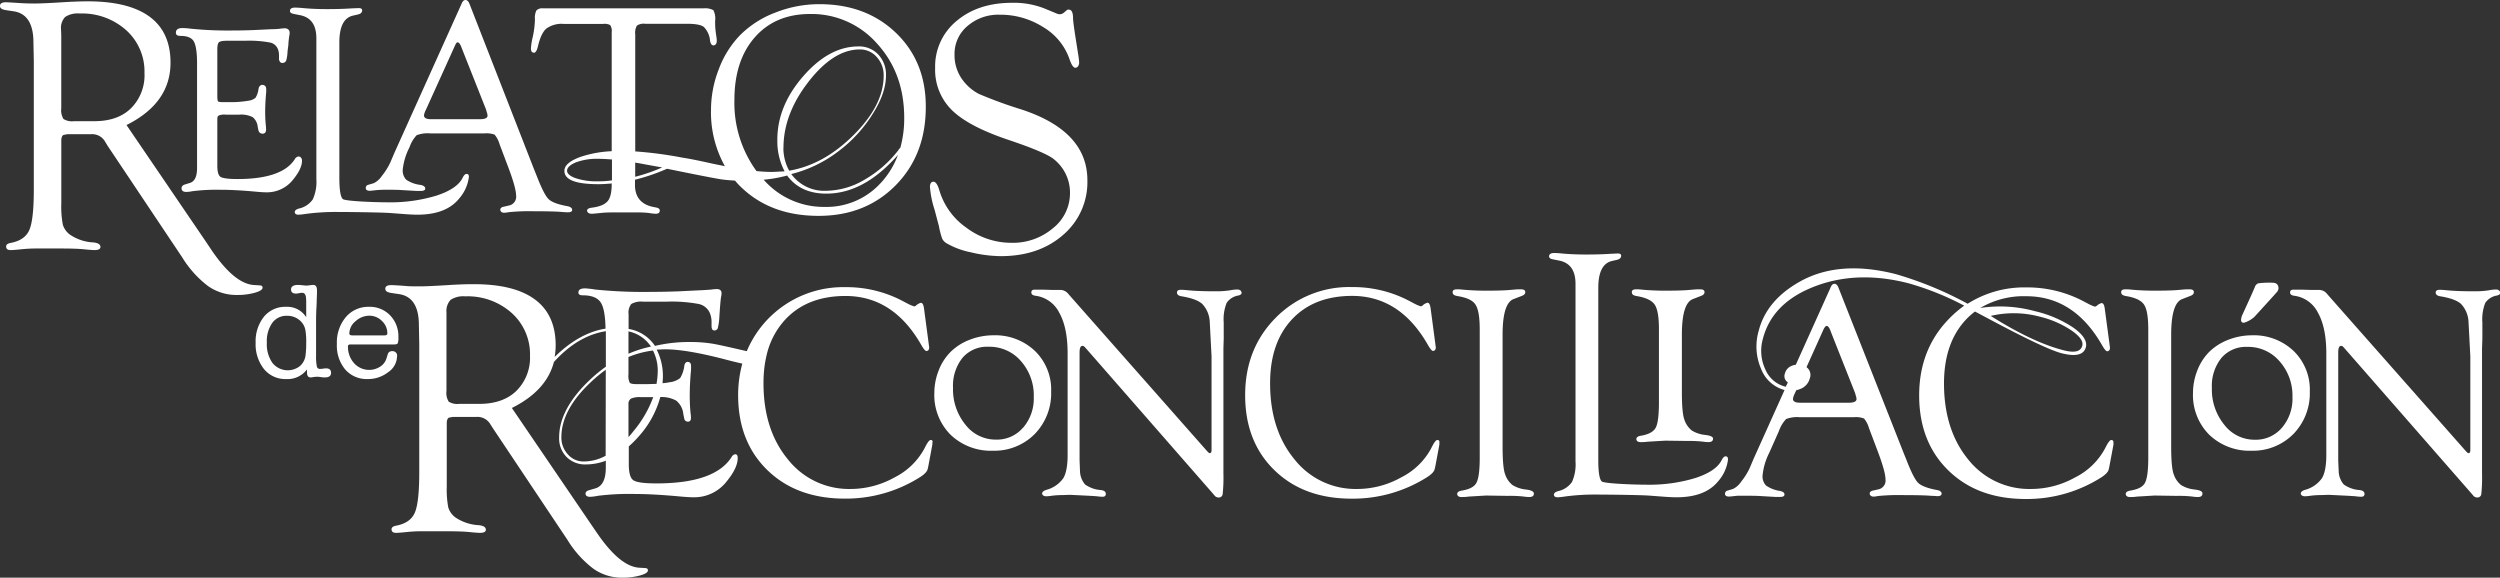 <svg xmlns="http://www.w3.org/2000/svg" viewBox="0 0 598.2 138.23"><rect x="0" y="0" width="598.2" height="138.23" fill="#333333" stroke="none"/><defs><style>.cls-1{fill:#FFF;}</style></defs><title>Asset 1</title><g id="Layer_2" data-name="Layer 2"><g id="Layer_1-2" data-name="Layer 1"><g id="_Group_" data-name="&lt;Group&gt;"><path id="_Path_" data-name="&lt;Path&gt;" class="cls-1" d="M71.94,37.64a.64.64,0,0,0-.55-.19h0a1.18,1.18,0,0,0-.85.64c-2,3.15-6.61,4.75-13.7,4.75-2.75,0-3.74-.29-4.09-.53S52,41.44,52,39.62V29.42l0-.91c0-.44.1-.72.31-.85A3.48,3.48,0,0,1,54,27.43h3.27a6.09,6.09,0,0,1,3.2.61,3.38,3.38,0,0,1,1.2,2.33l.16.77a1,1,0,0,0,1,.85c.26,0,.84-.09.84-1a8.14,8.14,0,0,0-.05-.83c-.11-1.1-.17-2.21-.17-3.31,0-1.45.08-3.09.25-4.86q0-.43,0-.63c0-.91-.58-1-.83-1.05s-.84.09-1,.91a5.38,5.38,0,0,1-.73,2.18,3.25,3.25,0,0,1-1.77.71,24.46,24.46,0,0,1-4.54.33H53.38c-1,0-1.19-.16-1.2-.17S52,24.07,52,22.94V11.78c0-1.1.22-1.52.39-1.67s.63-.36,2-.36h4.33a27.27,27.27,0,0,1,5.81.41,2.57,2.57,0,0,1,1.92,1.48,4,4,0,0,1,.31,1.57v.72a1.25,1.25,0,0,0,.3.94.69.69,0,0,0,.55.19.93.93,0,0,0,.89-.63,9.21,9.21,0,0,0,.3-2.08L69,10.73a19.43,19.43,0,0,1,.22-2.16,3.43,3.43,0,0,0,.09-.7c0-.7-.45-1.1-1.22-1.1a10,10,0,0,0-1.15.11,18.26,18.26,0,0,1-2,.11L61,7.18c-1.72.08-3.73.12-6,.12a85.16,85.16,0,0,1-9.48-.45,17.47,17.47,0,0,0-1.89-.14c-1.34,0-1.54.67-1.54,1.06s.1.82,1.1.82c1.56,0,2.61.41,3.13,1.23s.83,2.6.83,5.17V38.4l0,1.8c0,2.09-.58,3.26-1.77,3.59l-1,.31c-.78.2-.94.62-.94.94s.11.89,1.18.89a9.75,9.75,0,0,0,1.49-.19,47.4,47.4,0,0,1,6.79-.33c2.28,0,5.21.16,8.71.49.93.08,1.65.12,2.19.12a7.93,7.93,0,0,0,6.37-3.09c1.4-1.73,2.09-3.19,2.09-4.46A1.05,1.05,0,0,0,71.94,37.64Z"/><path id="_Path_2" data-name="&lt;Path&gt;" class="cls-1" d="M70.24,3.32l1.61.32C74.42,4.17,75.7,6,75.7,9.18v32l0,1.64a10.17,10.17,0,0,1-.85,4.88,5.43,5.43,0,0,1-3.32,2.2c-.65.19-1,.47-1,.84s.3.65.89.63,1.17-.1,2-.22a53.67,53.67,0,0,1,7.36-.43c2.53,0,10.33.09,12.59.25l3.86.29c1,.07,1.88.11,2.65.11q6.89,0,10-3.88a9.72,9.72,0,0,0,2.32-5.16c0-.47-.16-.71-.54-.71s-.66.32-1,1q-1.35,2.61-6.27,4.2a37.86,37.86,0,0,1-11.6,1.59c-3,0-10.22-.26-10.77-.79s-.82-2.22-.82-5.08l0-1.25V10.15c0-3.74,1.07-5.88,3.21-6.4l1.25-.29c.69-.16,1-.5,1-1,0-.35-.29-.52-.86-.52L84.24,2q-2.67.18-5.95.18c-2,0-3.83-.07-5.45-.22-1-.09-1.7-.14-2.24-.14-.81,0-1.21.27-1.21.8C69.39,3,69.67,3.2,70.24,3.32Z"/><path id="_Path_3" data-name="&lt;Path&gt;" class="cls-1" d="M224.66,54.08a20.6,20.6,0,0,0,.77,3,2.72,2.72,0,0,0,1,1.09,18.71,18.71,0,0,0,5.79,2.18,31.92,31.92,0,0,0,7.24.94q9.11,0,14.92-5.08a16.58,16.58,0,0,0,5.81-13.07q0-11.78-15.79-16.95a105.48,105.48,0,0,1-10.18-3.72,11.36,11.36,0,0,1-3.82-3.25,9.92,9.92,0,0,1-2-6.2,8.68,8.68,0,0,1,3.08-6.78,11.25,11.25,0,0,1,7.7-2.72,19.08,19.08,0,0,1,10.49,3,14.35,14.35,0,0,1,6.24,7.63c.47,1.37.93,2.06,1.4,2.06s.91-.44.91-1.32A17.64,17.64,0,0,0,258,13.1l-.69-4.4c-.37-2.39-.55-3.83-.55-4.31,0-1.43-.36-2.12-1.07-2.09a.54.54,0,0,0-.47.17l-.6.51a1.62,1.62,0,0,1-1,.43,1.91,1.91,0,0,1-.77-.17l-3-1.24A19.91,19.91,0,0,0,242.18.67Q234.05.67,228.91,5a14.08,14.08,0,0,0-5.15,11.27,13.51,13.51,0,0,0,4,10.07q3.94,3.89,13.42,7.09,9.17,3.07,11.09,4.75a10.19,10.19,0,0,1,3.76,8,10.69,10.69,0,0,1-4.07,8.42A14.84,14.84,0,0,1,242,58.1a17.87,17.87,0,0,1-10.74-3.6,16.67,16.67,0,0,1-6.48-8.92c-.4-1.37-.87-2.07-1.39-2.1s-.87.39-.87,1.24a23,23,0,0,0,1.11,5.47C224.25,52.56,224.6,53.85,224.66,54.08Z"/><path id="_Compound_Path_" data-name="&lt;Compound Path&gt;" class="cls-1" d="M1.37,2.42l2,.3Q8,3.49,8,10.16l.09,4.45V45.34q0,7.23-1.07,9.69c-.71,1.64-2.21,2.68-4.49,3.1-.71.14-1.06.42-1.06.84,0,.58.35.87,1.06.87.43,0,1.2-.05,2.31-.17,1.37-.14,2.54-.21,3.5-.21l2.23,0,4.1,0c2.45,0,4.26.07,5.42.19s2.13.19,2.53.19c1,0,1.46-.28,1.41-.83s-.56-.85-1.59-1a10.88,10.88,0,0,1-5.68-1.85,4.61,4.61,0,0,1-1.73-2.42,23,23,0,0,1-.36-5l0-1.72V33.66c0-.72.17-1.17.51-1.37l.94-.18h5.68a3.57,3.57,0,0,1,3.33,1.75l.6,1L43.59,61.57a25.15,25.15,0,0,0,6.22,6.9,11.8,11.8,0,0,0,6.9,2.11,15.55,15.55,0,0,0,4.21-.52c1.24-.35,1.87-.74,1.9-1.18s-.22-.57-.73-.6l-1.37-.09q-4.61-.3-10.08-8.31l-1.37-2.05-19-27.91Q40.81,24.66,40.8,15q0-7.32-5-11T21,.32c-1.74,0-3.75.08-6,.22q-4.74.3-6.7.3C6.74.84,5.47.79,4.44.71,2.68.6,1.68.54,1.45.54.48.54,0,.83,0,1.41S.46,2.25,1.37,2.42ZM15.58,4.07a5.41,5.41,0,0,1,3.49-.84,15.83,15.83,0,0,1,11.13,4,13.27,13.27,0,0,1,4.37,10.22,11.14,11.14,0,0,1-3.22,8.45C29.21,28,26.27,29,22.53,29H17.7a3.85,3.85,0,0,1-2.51-.53,4,4,0,0,1-.53-2.55V8.5l-.05-1.41A3.82,3.82,0,0,1,15.58,4.07Z"/><g id="_Group_2" data-name="&lt;Group&gt;"><path id="_Compound_Path_2" data-name="&lt;Compound Path&gt;" class="cls-1" d="M135.79,49.34q-3.39-.62-4.49-1.66t-2.79-5.38l-.78-1.94L112.37,1c-.26-.69-.58-1-1-1s-.73.36-1,1.07l-16,35.51-1,2.35a16,16,0,0,1-2,3.17,5,5,0,0,1-1.93,1.73l-1.32.39a.76.76,0,0,0-.6.77q0,.66,1,.66c.12,0,.78-.07,2-.2.38,0,.92-.05,1.6-.05,1.5,0,2.82,0,4,.08l3.42.2c.54,0,.94,0,1.21,0,.69,0,1-.2,1-.59s-.39-.7-1.1-.84A7.66,7.66,0,0,1,97.2,43a3.17,3.17,0,0,1-.83-2.44A15.19,15.19,0,0,1,98,35.21a7.81,7.81,0,0,1,1.71-2.86,7.41,7.41,0,0,1,3.29-.43h12.92a5.59,5.59,0,0,1,2.43.3,6.1,6.1,0,0,1,1.18,2.27l1.78,4.72c1.46,3.77,2.18,6.29,2.18,7.55a2.14,2.14,0,0,1-1.78,2.43l-1.11.26c-.6.11-.89.36-.89.73s.31.73.92.73a7.12,7.12,0,0,0,1.11-.14,49.49,49.49,0,0,1,6.21-.22q4.75,0,6.61.18c.69.05,1.14.07,1.35.07.65,0,1-.2,1-.59S136.53,49.48,135.79,49.34ZM114.87,28.52H104.09l-1,0c-1.1,0-1.64-.31-1.64-.93a4.26,4.26,0,0,1,.46-1.32l7-15.46c.22-.47.41-.7.57-.68.33,0,.64.42.93,1.18l.29.75,5.6,14.14.18.64a3.21,3.21,0,0,1,.18.82C116.66,28.23,116.06,28.52,114.87,28.52Z"/><path id="_Compound_Path_3" data-name="&lt;Compound Path&gt;" class="cls-1" d="M214.42,7.9Q207.25,1,196.08,1a28.51,28.51,0,0,0-10.53,2,23.74,23.74,0,0,0-8.49,5.44A23.43,23.43,0,0,0,172,16.54a26.75,26.75,0,0,0-1.87,9.75,26.38,26.38,0,0,0,3.32,13.47c-1-.2-2.1-.42-3.23-.66-2.67-.6-4.67-1-6-1.23l-.89-.14A95.25,95.25,0,0,0,152,36.23v-28a3.36,3.36,0,0,1,.41-2.11,2.94,2.94,0,0,1,2-.43h10c2,0,3.35.25,4,.76a5.24,5.24,0,0,1,1.49,3.31c.15.76.43,1.13.86,1.1s.77-.42.75-1.13c0-.36-.09-.94-.21-1.75a18.38,18.38,0,0,1-.18-3,4.54,4.54,0,0,0-.41-2.53A4,4,0,0,0,168.37,2H129.93a1.91,1.91,0,0,0-1.59.52A4.06,4.06,0,0,0,128,4.63a22,22,0,0,1-.53,4.24,15.39,15.39,0,0,0-.43,2.74c0,.61.21.93.64,1s.75-.43,1-1.36q.72-3.21,2-4.37a6.2,6.2,0,0,1,4.2-1.16h9.46A2.82,2.82,0,0,1,146,6a2.44,2.44,0,0,1,.37,1.65l0,.93v27.6a27.21,27.21,0,0,0-7.32,1.31q-4,1.4-4,3.39,0,3.2,8.11,3.19c1.06,0,2.13-.07,3.21-.17V44c0,2-.32,3.4-1,4.17s-1.88,1.28-3.71,1.52c-.78.09-1.18.33-1.18.7s.36.76,1.08.76c.24,0,1-.07,2.39-.21.7-.07,1.54-.11,2.54-.11l2.79,0,2.62,0a28.41,28.41,0,0,1,3.22.11,14.1,14.1,0,0,0,1.75.21c.67,0,1-.25,1-.76s-.42-.67-1.25-.81q-4.5-.78-4.68-5l0-1.39V43a47.36,47.36,0,0,0,7.67-2.62q10.26,2.1,12.89,2.52c1,.15,2.17.25,3.36.31.43.49.87,1,1.34,1.44q7.13,7,18.66,7,11.24,0,18.45-7.31t7.21-18.73Q221.57,14.81,214.42,7.9ZM143.07,43.39a15.82,15.82,0,0,1-5.28-.74c-1.4-.49-2.1-1.1-2.1-1.81s.72-1.43,2.15-2A14.14,14.14,0,0,1,143,38c1.08,0,2.24.07,3.43.16v5C145.31,43.33,144.19,43.39,143.07,43.39Zm8.92-1.1V38.91c.5.08,1,.16,1.52.26,2.67.5,4.31.79,4.93.89A39.11,39.11,0,0,1,152,42.29Zm59,1.22a17.55,17.55,0,0,1-13.69,6A19.08,19.08,0,0,1,182.73,43,31.93,31.93,0,0,0,188.34,42q3.21,4.34,9.4,4.33,8,0,15.25-7.27c.78-.78,1.4-1.44,1.88-2A20.14,20.14,0,0,1,211,43.51Zm-23.52-8.15q0-8.09,6-15.81t12.26-7.72a5.27,5.27,0,0,1,4.06,1.82,6.41,6.41,0,0,1,1.65,4.48q0,7-7.16,14.15t-15.44,8.56A11.23,11.23,0,0,1,187.45,35.36Zm27.58.46A27.62,27.62,0,0,1,206.86,43a18.39,18.39,0,0,1-9.19,2.65,9.73,9.73,0,0,1-8.33-4,30.84,30.84,0,0,0,11.16-5.36,32.93,32.93,0,0,0,8.3-9Q212,22.28,212,18.05a7,7,0,0,0-1.84-5,6.25,6.25,0,0,0-4.76-1.94q-7,0-13.22,7.15T186,33.54A15.6,15.6,0,0,0,187.74,41c-1.73.09-2.76.14-3.11.14a35.69,35.69,0,0,1-3.62-.21,27.66,27.66,0,0,1-5.28-17q0-9.44,4.88-15t13.17-5.58a20.88,20.88,0,0,1,16.11,7.11q6.48,7.11,6.47,17.77a26.11,26.11,0,0,1-.93,7.13A4.25,4.25,0,0,0,215,35.82Z"/></g></g><g id="_Group_3" data-name="&lt;Group&gt;"><path id="_Path_4" data-name="&lt;Path&gt;" class="cls-1" d="M296,69.27a10.64,10.64,0,0,0-1.75.21,22,22,0,0,1-3.53.22q-4.14,0-6.6-.26c-.69-.07-1.19-.1-1.5-.1-.69,0-1,.22-1,.66s.35.76,1,.88c2.45.4,4.14,1,5.08,1.87a6.67,6.67,0,0,1,1.77,4.3l.43,8.21,0,4.82v17.67c0,.43-.15.66-.39.68s-.47-.26-1-.85l-32.84-37.2a2.47,2.47,0,0,0-1.79-1c-.31,0-.75,0-1.32,0l-.57,0-2.39-.07-1.47,0-.57,0q-.78,0-.78.66c0,.44.32.71,1,.8a7.4,7.4,0,0,1,5.68,4.06q2,3.55,2,9.73v24.3c0,2.57-.35,4.44-1.05,5.59a7.3,7.3,0,0,1-4.05,2.77c-.69.23-1,.52-1,.87s.38.66,1,.66a10.35,10.35,0,0,0,1.32-.13,22,22,0,0,1,2.64-.16l1.71-.06,3.64.18c1.81.09,2.85.16,3.11.21a8.22,8.22,0,0,0,1.07.07c.5,0,.75-.23.75-.7s-.39-.81-1.18-.9a7.44,7.44,0,0,1-3.78-1.33,5.14,5.14,0,0,1-1.22-3.25l-.1-2.54,0-1.5V84.37c0-1.07.23-1.61.68-1.61a.7.7,0,0,1,.5.22l.36.39,30.09,34.42.79.92a1.26,1.26,0,0,0,.82.33.91.91,0,0,0,1-.84,36.75,36.75,0,0,0,.18-4.91V83.37l.07-2.36V77.16a10.61,10.61,0,0,1,.7-4.68,4.2,4.2,0,0,1,2.87-1.78c.5-.15.74-.37.71-.68C297,69.52,296.64,69.27,296,69.27Z"/><path id="_Path_5" data-name="&lt;Path&gt;" class="cls-1" d="M597.2,69.27a10.52,10.52,0,0,0-1.75.21,22.07,22.07,0,0,1-3.53.22c-2.76,0-5-.09-6.61-.26-.69-.07-1.19-.1-1.5-.1-.69,0-1,.22-1,.66s.34.76,1,.88c2.45.4,4.15,1,5.09,1.87a6.67,6.67,0,0,1,1.77,4.3l.43,8.21,0,4.82v17.67c0,.43-.15.66-.39.68s-.48-.26-1-.85l-32.85-37.2a2.45,2.45,0,0,0-1.78-1c-.31,0-.75,0-1.32,0l-.57,0-2.4-.07-1.46,0-.57,0c-.52,0-.79.22-.79.66s.33.71,1,.8a7.39,7.39,0,0,1,5.67,4.06q2,3.55,2,9.73v24.3c0,2.57-.35,4.44-1.06,5.59a7.26,7.26,0,0,1-4.05,2.77c-.69.23-1,.52-1,.87s.38.66,1,.66a10.46,10.46,0,0,0,1.33-.13,22,22,0,0,1,2.64-.16l1.71-.06,3.64.18c1.81.09,2.84.16,3.11.21a8.11,8.11,0,0,0,1.07.07c.5,0,.75-.23.75-.7s-.39-.81-1.18-.9a7.44,7.44,0,0,1-3.78-1.33,5.08,5.08,0,0,1-1.22-3.25l-.11-2.54,0-1.5V84.37c0-1.07.23-1.61.68-1.61a.72.72,0,0,1,.5.22l.35.39,30.1,34.42.79.92a1.26,1.26,0,0,0,.82.33.92.92,0,0,0,1-.84,39.6,39.6,0,0,0,.17-4.91V83.37l.08-2.36V77.16a10.8,10.8,0,0,1,.69-4.68,4.22,4.22,0,0,1,2.88-1.78c.5-.15.73-.37.71-.68C598.15,69.52,597.82,69.27,597.2,69.27Z"/><path id="_Path_6" data-name="&lt;Path&gt;" class="cls-1" d="M343.91,105.29c-.34,0-.81.67-1.43,1.93a16.47,16.47,0,0,1-7.19,7A21.53,21.53,0,0,1,324.75,117a18.58,18.58,0,0,1-15-7.08q-5.85-7.08-5.84-18.23,0-9.7,5.25-15.29t14.36-5.6q11.44,0,18.12,11.68c.57,1,1,1.52,1.28,1.49a.66.66,0,0,0,.54-.35l.11-.36-.11-.89-1.14-8.57c-.12-.91-.37-1.36-.75-1.36a2.6,2.6,0,0,0-1.08.57,1,1,0,0,1-.53.29l-.61-.22-.57-.25-1.43-.75a28.83,28.83,0,0,0-13.85-3.39,24.62,24.62,0,0,0-18.27,7.37q-7.29,7.37-7.29,18.5t7,17.94q7,6.83,18.53,6.82a33.17,33.17,0,0,0,18.17-5.25c1-.67,1.58-1.31,1.67-1.93l.15-.65.82-4.37.14-.79,0-.4C344.48,105.49,344.28,105.27,343.91,105.29Z"/><path id="_Path_7" data-name="&lt;Path&gt;" class="cls-1" d="M365.22,117.14a7.62,7.62,0,0,1-3.3-1.07,5.44,5.44,0,0,1-1.77-2.58q-.61-1.6-.61-6.62V80.11q0-7.56,2.64-8.55l1.86-.72c.62-.21.93-.52.93-.94s-.32-.67-1-.67l-.89,0-2.39.2q-1.89.12-4.53.12a60.16,60.16,0,0,1-6.93-.32c-.24,0-.45,0-.64,0-.72,0-1.06.26-1,.77s.41.7,1.14.84c2.22.36,3.66,1,4.34,2.07s1,3,1,6v30.61c0,3-.26,5-.79,6s-1.69,1.56-3.49,1.87c-.74.12-1.11.39-1.11.8s.32.74,1,.74c.45,0,1,0,1.72-.11l4.21-.25,5.18.08a29.73,29.73,0,0,1,3.78.16,9.76,9.76,0,0,0,1.35.12q1.11,0,1.11-.84C367,117.6,366.41,117.31,365.22,117.14Z"/><path id="_Path_8" data-name="&lt;Path&gt;" class="cls-1" d="M396.16,102.38c-.53.94-1.69,1.57-3.5,1.88-.74.11-1.11.38-1.11.8s.32.73,1,.73c.45,0,1,0,1.71-.1l4.21-.25,5.18.07a31.79,31.79,0,0,1,3.78.16,9.76,9.76,0,0,0,1.36.12q1.11,0,1.11-.84c0-.42-.6-.71-1.79-.87a7.62,7.62,0,0,1-3.3-1.07,5.59,5.59,0,0,1-1.77-2.58q-.6-1.61-.6-6.62V80.11q0-7.56,2.64-8.55l1.85-.72c.62-.21.93-.52.93-.94s-.32-.67-1-.67l-.9,0-2.39.2q-1.89.12-4.53.12a60.29,60.29,0,0,1-6.93-.32c-.23,0-.45,0-.64,0-.71,0-1.06.26-1,.77s.4.7,1.14.84q3.32.54,4.34,2.07t1,6V96.43C396.94,99.45,396.68,101.44,396.16,102.38Z"/><path id="_Path_9" data-name="&lt;Path&gt;" class="cls-1" d="M525.2,117.14a7.62,7.62,0,0,1-3.3-1.07,5.59,5.59,0,0,1-1.77-2.58q-.61-1.6-.61-6.62V80.11q0-7.56,2.64-8.55l1.86-.72c.62-.21.93-.52.93-.94s-.32-.67-1-.67l-.9,0-2.39.2q-1.89.12-4.53.12a60.29,60.29,0,0,1-6.93-.32c-.24,0-.45,0-.64,0-.72,0-1.06.26-1,.77s.41.7,1.15.84q3.32.54,4.33,2.07t1,6v30.61c0,3-.26,5-.78,6s-1.7,1.56-3.5,1.87c-.74.12-1.11.39-1.11.8s.32.74,1,.74c.45,0,1,0,1.72-.11l4.21-.25,5.18.08a29.73,29.73,0,0,1,3.78.16,9.76,9.76,0,0,0,1.36.12c.73,0,1.1-.28,1.1-.84S526.39,117.31,525.2,117.14Z"/><path id="_Path_10" data-name="&lt;Path&gt;" class="cls-1" d="M536.93,77.23a6.43,6.43,0,0,0,2.52-1.43l4.66-5.12.56-.64a1.62,1.62,0,0,0,.53-1c0-.92-.48-1.39-1.45-1.39a22.16,22.16,0,0,0-3.32.13,1.29,1.29,0,0,0-.87.87l-.82,1.88c-.14.34-.6,1.32-1.36,3l-.75,1.63a3.55,3.55,0,0,0-.39,1.39Q536.24,77.23,536.93,77.23Z"/><path id="_Compound_Path_4" data-name="&lt;Compound Path&gt;" class="cls-1" d="M222.68,105.29c-.34,0-.81.67-1.43,1.93a16.49,16.49,0,0,1-7.18,7A21.59,21.59,0,0,1,203.53,117a18.59,18.59,0,0,1-15-7.08q-5.85-7.08-5.84-18.23a31.18,31.18,0,0,1,.19-3.55,25.68,25.68,0,0,1,.52-3,18.69,18.69,0,0,1,4.54-8.72q5.25-5.59,14.36-5.6,11.44,0,18.12,11.68c.57,1,1,1.52,1.29,1.49a.65.65,0,0,0,.53-.35l.11-.36-.11-.89-1.14-8.57c-.12-.91-.37-1.36-.75-1.36a2.53,2.53,0,0,0-1.07.57,1.09,1.09,0,0,1-.54.29l-.61-.22-.57-.25-1.43-.75a28.83,28.83,0,0,0-13.85-3.39,25,25,0,0,0-23.59,15.32c-3.87-.9-6.45-1.47-7.72-1.71a31.34,31.34,0,0,0-5.68-.48,35.18,35.18,0,0,0-8.57.93,9.33,9.33,0,0,0-6.31-4.06V75.19a3.35,3.35,0,0,1,.64-2.45,4.81,4.81,0,0,1,2.85-.56h5.6a35.21,35.21,0,0,1,7.59.54,3.74,3.74,0,0,1,2.74,2.14,5.58,5.58,0,0,1,.43,2.18V78c0,.73.23,1.09.69,1.07a.82.82,0,0,0,.8-.55,13.44,13.44,0,0,0,.37-2.58l.14-2.1c.12-1.57.22-2.52.29-2.85a4,4,0,0,0,.1-.82c0-.68-.39-1-1.18-1a11.68,11.68,0,0,0-1.42.14c-.31,0-1.17.1-2.57.15l-5.07.25q-3.36.13-7.71.14a112.74,112.74,0,0,1-12.28-.57A21.18,21.18,0,0,0,140,69c-1.07,0-1.6.33-1.6,1,0,.44.34.66,1,.66q3.26,0,4.38,1.77c.69,1.1,1.06,3.18,1.11,6.21-3.89.6-7.69,2.62-11.37,6l-.8.75a16.57,16.57,0,0,0,.24-2.76q0-7.32-5-11T113.16,68q-2.61,0-6,.22-4.74.3-6.71.3c-1.51,0-2.77,0-3.8-.13-1.76-.12-2.76-.17-3-.17-1,0-1.45.29-1.45.87s.45.84,1.37,1l2,.3q4.67.76,4.66,7.44l.09,4.45V113q0,7.23-1.07,9.69t-4.49,3.1c-.71.14-1.07.42-1.07.84,0,.58.36.87,1.07.87.43,0,1.2-.06,2.31-.17,1.37-.14,2.53-.21,3.5-.21l2.22,0,4.11,0c2.45,0,4.25.07,5.42.19s2.12.19,2.52.19c1,0,1.47-.28,1.41-.83s-.55-.85-1.58-1a10.93,10.93,0,0,1-5.68-1.85,4.61,4.61,0,0,1-1.73-2.42,23.08,23.08,0,0,1-.36-5l0-1.71V101.3c0-.71.17-1.17.52-1.37l.94-.17H114a3.57,3.57,0,0,1,3.33,1.75l.6.94,17.87,26.76a24.85,24.85,0,0,0,6.22,6.9,11.81,11.81,0,0,0,6.9,2.12,15.88,15.88,0,0,0,4.2-.52c1.24-.35,1.88-.74,1.91-1.18s-.22-.58-.73-.61l-1.37-.08q-4.6-.3-10.08-8.31l-1.37-2-19-27.91q8.28-4.12,10.06-11,5.7-6.31,12.43-7.37v8.49a35.24,35.24,0,0,0-4.37,3.68q-6.81,6.7-6.81,13.26a6.33,6.33,0,0,0,1.77,4.66,6.22,6.22,0,0,0,4.61,1.79,13.46,13.46,0,0,0,4.79-.89l0,1.64c0,2.86-.85,4.53-2.57,5l-1.35.39q-.93.24-.93.84c0,.51.38.77,1.14.77a13.64,13.64,0,0,0,1.86-.25,60.83,60.83,0,0,1,8.82-.43q4.46,0,11.28.64c1.16.1,2.09.15,2.78.15a9.81,9.81,0,0,0,7.93-3.85q2.59-3.19,2.6-5.51,0-1-.66-.93a1.24,1.24,0,0,0-.8.65q-4,6.32-18,6.32-4.42,0-5.51-.76c-.73-.5-1.09-1.76-1.09-3.79v-4.31a26.87,26.87,0,0,0,2.38-2.39A23.16,23.16,0,0,0,158,95a7.4,7.4,0,0,1,3.79.85,4.71,4.71,0,0,1,1.72,3.25l.21,1a.86.86,0,0,0,.91.79c.46,0,.7-.3.7-.9,0-.21,0-.55-.08-1-.14-1.42-.21-2.86-.21-4.31q0-2.85.32-6.3c0-.36,0-.62,0-.78,0-.62-.23-.94-.7-1s-.79.27-.91.86a7.3,7.3,0,0,1-1,3,4.87,4.87,0,0,1-2.5,1c-.51.1-1.07.18-1.7.24,0-.52.07-1,.07-1.56a14,14,0,0,0-1.49-6.49c.62,0,1.28-.07,2-.07q5.11,0,14.42,2.43c1.39.37,2.74.7,4.07,1a28.57,28.57,0,0,0-1,7.54q0,11.13,7,17.94t18.53,6.82a33.17,33.17,0,0,0,18.17-5.25c1-.67,1.58-1.31,1.68-1.93l.14-.65.82-4.37.14-.79,0-.4C223.25,105.49,223.06,105.27,222.68,105.29ZM123.53,93.56q-3.21,3.07-8.82,3.08h-4.84a3.9,3.9,0,0,1-2.5-.53,3.93,3.93,0,0,1-.54-2.55V76.15l0-1.41a3.9,3.9,0,0,1,1-3,5.52,5.52,0,0,1,3.49-.83,15.82,15.82,0,0,1,11.14,4,13.26,13.26,0,0,1,4.36,10.22A11.18,11.18,0,0,1,123.53,93.56Zm21.39,15.49a11,11,0,0,1-5.21,1.37,4.92,4.92,0,0,1-3.83-1.7,5.89,5.89,0,0,1-1.55-4.12q0-6.52,7-13.12a33,33,0,0,1,3.62-3Zm5.46-29.75a8.49,8.49,0,0,1,5.38,3.63,28.29,28.29,0,0,0-5.38,1.71Zm1.18,23.89c-.39.49-.78,1-1.18,1.39V98l0-1.18a1.55,1.55,0,0,1,.58-1.43,5.07,5.07,0,0,1,2.34-.36h3A27.25,27.25,0,0,1,151.56,103.19Zm5.83-14.64a19.49,19.49,0,0,1-.3,3.31c-.83,0-1.73.06-2.72.06h-1.85q-1.53,0-1.83-.33a3.66,3.66,0,0,1-.31-2V85.42a23,23,0,0,1,5.86-1.55A10.69,10.69,0,0,1,157.39,88.55Z"/><path id="_Compound_Path_5" data-name="&lt;Compound Path&gt;" class="cls-1" d="M247.67,84a13.81,13.81,0,0,0-10-3.77,15.64,15.64,0,0,0-5.7,1.09,13.12,13.12,0,0,0-4.63,3,12.86,12.86,0,0,0-2.77,4.41,14.7,14.7,0,0,0-1,5.3,13.41,13.41,0,0,0,3.89,10,13.92,13.92,0,0,0,10.13,3.82,13.58,13.58,0,0,0,10-4,13.94,13.94,0,0,0,3.93-10.17A12.89,12.89,0,0,0,247.67,84Zm-2.89,18.34a8.19,8.19,0,0,1-6.46,2.85,9.09,9.09,0,0,1-7.28-3.54,13.31,13.31,0,0,1-3-8.86,10.68,10.68,0,0,1,2.31-7.22,7.75,7.75,0,0,1,6.19-2.6,9.93,9.93,0,0,1,7.72,3.4A12.39,12.39,0,0,1,247.36,95,10.66,10.66,0,0,1,244.78,102.37Z"/><g id="_Group_4" data-name="&lt;Group&gt;"><path id="_Path_11" data-name="&lt;Path&gt;" class="cls-1" d="M412.91,109.19c-.34,0-.67.32-1,1q-1.37,2.61-6.28,4.2a37.82,37.82,0,0,1-11.6,1.59c-3,0-10.22-.26-10.77-.79s-.82-2.22-.82-5.08l0-1.25v-40c0-3.74,1.08-5.87,3.22-6.4l1.25-.29c.69-.16,1-.5,1-1,0-.35-.28-.52-.85-.52l-1.53.07q-2.68.18-5.95.18-3,0-5.46-.21c-.95-.1-1.69-.15-2.24-.15-.81,0-1.21.27-1.21.8,0,.35.28.59.86.7l1.6.32q3.86.8,3.86,5.54v40.9l0,1.64a10.31,10.31,0,0,1-.84,4.88,5.46,5.46,0,0,1-3.33,2.2c-.65.19-1,.47-1,.84s.3.65.89.63,1.17-.1,2-.22a53.57,53.57,0,0,1,7.36-.43c2.52,0,10.32.09,12.58.25l3.86.29c1,.07,1.89.11,2.65.11q6.9,0,10-3.88a9.65,9.65,0,0,0,2.32-5.16C413.47,109.43,413.29,109.19,412.91,109.19Z"/><path id="_Compound_Path_6" data-name="&lt;Compound Path&gt;" class="cls-1" d="M505.17,105.29c-.33,0-.81.67-1.43,1.93a16.44,16.44,0,0,1-7.18,7A21.56,21.56,0,0,1,486,117,18.62,18.62,0,0,1,471,110q-5.83-7.08-5.84-18.23,0-9.7,5.25-15.29a17.85,17.85,0,0,1,2.16-1.94l2.69,1.43q14.07,7.54,18.07,8.56c3.38.86,5.3.38,5.78-1.47q.54-2.14-3-4.66a27.79,27.79,0,0,0-9.19-3.94,31.43,31.43,0,0,0-13.08-.77,20.38,20.38,0,0,1,11-2.81q11.43,0,18.12,11.68c.57,1,1,1.52,1.28,1.49a.66.66,0,0,0,.54-.35l.1-.36-.1-.89-1.15-8.57c-.11-.91-.37-1.36-.75-1.36a2.53,2.53,0,0,0-1.07.57,1.09,1.09,0,0,1-.54.29l-.6-.22-.57-.25-1.43-.75a28.83,28.83,0,0,0-13.85-3.39,25.31,25.31,0,0,0-14,3.91,86.1,86.1,0,0,0-17.2-7.09q-13.65-3.48-23.05,1.85-7.92,4.48-9.77,11.79a13.43,13.43,0,0,0,.58,9,8.32,8.32,0,0,0,5.66,5.11H427l-7.38,16.4-1,2.36a16,16,0,0,1-2,3.16,5,5,0,0,1-1.93,1.73l-1.32.4a.76.76,0,0,0-.61.77c0,.44.33.66,1,.66.12,0,.78-.07,2-.2.38,0,.91,0,1.6,0,1.5,0,2.82,0,4,.08l3.41.2,1.22,0c.68,0,1-.2,1-.6s-.39-.69-1.1-.83a7.77,7.77,0,0,1-3.31-1.29,3.14,3.14,0,0,1-.83-2.43,15.17,15.17,0,0,1,1.58-5.37l2.34-5.26a7.88,7.88,0,0,1,1.72-2.86,7.48,7.48,0,0,1,3.28-.43h12.92a5.4,5.4,0,0,1,2.43.31,6.1,6.1,0,0,1,1.18,2.27l1.78,4.72c1.46,3.77,2.18,6.28,2.18,7.55a2.15,2.15,0,0,1-1.78,2.43l-1.11.25c-.59.12-.89.36-.89.73s.31.74.93.74a6.34,6.34,0,0,0,1.1-.15,52.66,52.66,0,0,1,6.22-.21q4.74,0,6.6.18c.69,0,1.14.07,1.36.07.64,0,1-.2,1-.59s-.33-.74-1.07-.87c-2.26-.41-3.76-1-4.49-1.67s-1.67-2.49-2.79-5.38l-.78-1.93L439.94,68.91c-.26-.69-.58-1-1-1s-.73.35-1,1.07l-8.24,18.3a3.55,3.55,0,0,0-1.13.32,2.64,2.64,0,0,0-1.47,1.74,1.78,1.78,0,0,0,.7,2.16l-.48,1-.19,0a7.05,7.05,0,0,1-4.74-4.16,10.41,10.41,0,0,1-.58-7.22q2.22-8.66,12.37-12.57t22.37-.8A67.6,67.6,0,0,1,470,73.14a26.26,26.26,0,0,0-3.5,3q-7.29,7.37-7.28,18.5t7,17.94q7,6.83,18.53,6.82a33.15,33.15,0,0,0,18.17-5.25c1-.67,1.58-1.31,1.68-1.93l.14-.65.82-4.37.15-.79,0-.4C505.74,105.49,505.55,105.27,505.17,105.29Zm-17.1-29.52a23.42,23.42,0,0,1,7.5,3.24q3.09,2.1,2.68,3.71-.54,2.1-4.41,1.11-7.47-1.9-17.5-8.24A24.05,24.05,0,0,1,488.07,75.77Zm-51,2.21c.34,0,.65.42.93,1.18l.29.75L443.87,94l.18.65a3.13,3.13,0,0,1,.18.82c0,.59-.6.89-1.79.89H431.66l-1,0c-1.1,0-1.64-.31-1.64-.93a4.1,4.1,0,0,1,.46-1.32l.33-.74a5.57,5.57,0,0,0,1-.32,3.63,3.63,0,0,0,2.23-2.49,2.28,2.28,0,0,0-.78-2.7l4.15-9.21C436.7,78.18,436.89,78,437.05,78Z"/></g><path id="_Compound_Path_7" data-name="&lt;Compound Path&gt;" class="cls-1" d="M548.84,84a13.8,13.8,0,0,0-10-3.77,15.6,15.6,0,0,0-5.7,1.09,13.25,13.25,0,0,0-4.64,3,13,13,0,0,0-2.76,4.41,14.71,14.71,0,0,0-1,5.3,13.41,13.41,0,0,0,3.89,10,13.93,13.93,0,0,0,10.13,3.82,13.59,13.59,0,0,0,10-4,13.94,13.94,0,0,0,3.93-10.17A12.86,12.86,0,0,0,548.84,84ZM546,102.37a8.21,8.21,0,0,1-6.46,2.85,9.09,9.09,0,0,1-7.28-3.54,13.32,13.32,0,0,1-3-8.86,10.63,10.63,0,0,1,2.32-7.22A7.74,7.74,0,0,1,537.7,83a9.9,9.9,0,0,1,7.71,3.4A12.35,12.35,0,0,1,548.54,95,10.66,10.66,0,0,1,546,102.37Z"/></g><g id="_Group_5" data-name="&lt;Group&gt;"><path id="_Compound_Path_8" data-name="&lt;Compound Path&gt;" class="cls-1" d="M68.48,73.42a5.31,5.31,0,0,1,4.79,2.49V72.65a11,11,0,0,0-.07-1.59c-.11-.67-.41-1-.91-1a4.07,4.07,0,0,0-.72.09,3.61,3.61,0,0,1-.73.1c-.8,0-1.2-.34-1.2-1s.54-1.07,1.62-1.07c.17,0,.48,0,.94.06l1.07.1a7.07,7.07,0,0,0,.84-.08,6.72,6.72,0,0,1,.84-.08c.6,0,.9.43.9,1.3v.35c0,.07,0,.64-.06,1.72,0,.13,0,1-.1,2.5q-.06,1.62-.06,2.46v8.59a11.86,11.86,0,0,0,.2,2.65.72.72,0,0,0,.79.52,2.85,2.85,0,0,0,.66-.06,5.8,5.8,0,0,1,.72-.07c.81,0,1.22.36,1.22,1.07s-.49,1.1-1.46,1.1c-.21,0-.54,0-1-.08s-.78-.08-1-.08l-.75.06a2.53,2.53,0,0,1-.67.1c-.59,0-.88-.39-.88-1.17V88.4a5.81,5.81,0,0,1-5,2.3,6.57,6.57,0,0,1-5.29-2.39,9.5,9.5,0,0,1-2-6.28,9.43,9.43,0,0,1,2-6.26A6.55,6.55,0,0,1,68.48,73.42Zm4.65,11.42a22.45,22.45,0,0,0,.14-2.75,16.82,16.82,0,0,0-.17-2.94,4,4,0,0,0-1.4-2.52,4.56,4.56,0,0,0-3-1.07,4.19,4.19,0,0,0-3.56,1.71A7.66,7.66,0,0,0,63.85,82a7.77,7.77,0,0,0,1.34,4.84,4.7,4.7,0,0,0,6.58.75A4.06,4.06,0,0,0,73.13,84.84Z"/><path id="_Compound_Path_9" data-name="&lt;Compound Path&gt;" class="cls-1" d="M95.33,80.64a3.91,3.91,0,0,1-.16,1.5c-.11.19-.42.28-.94.28H83.94a1,1,0,0,0-.55.11.5.5,0,0,0-.13.37,5.84,5.84,0,0,0,1.46,4,4.85,4.85,0,0,0,6.23.84,3.55,3.55,0,0,0,1.53-2l.29-.93a1,1,0,0,1,1.07-.78A1.07,1.07,0,0,1,95,85.33a4.67,4.67,0,0,1-2.14,3.74,7.76,7.76,0,0,1-4.85,1.63,6.82,6.82,0,0,1-5.4-2.28,8.93,8.93,0,0,1-2-6.13,9.4,9.4,0,0,1,2.14-6.41,7,7,0,0,1,5.56-2.46,6.69,6.69,0,0,1,5,2A7.17,7.17,0,0,1,95.33,80.64ZM83.59,79.8c0,.3.23.45.71.45H92c.45,0,.68-.15.68-.45a4,4,0,0,0-1.29-3,4.24,4.24,0,0,0-3-1.26,4.92,4.92,0,0,0-3.3,1.31A3.84,3.84,0,0,0,83.59,79.8Z"/></g></g></g></svg>